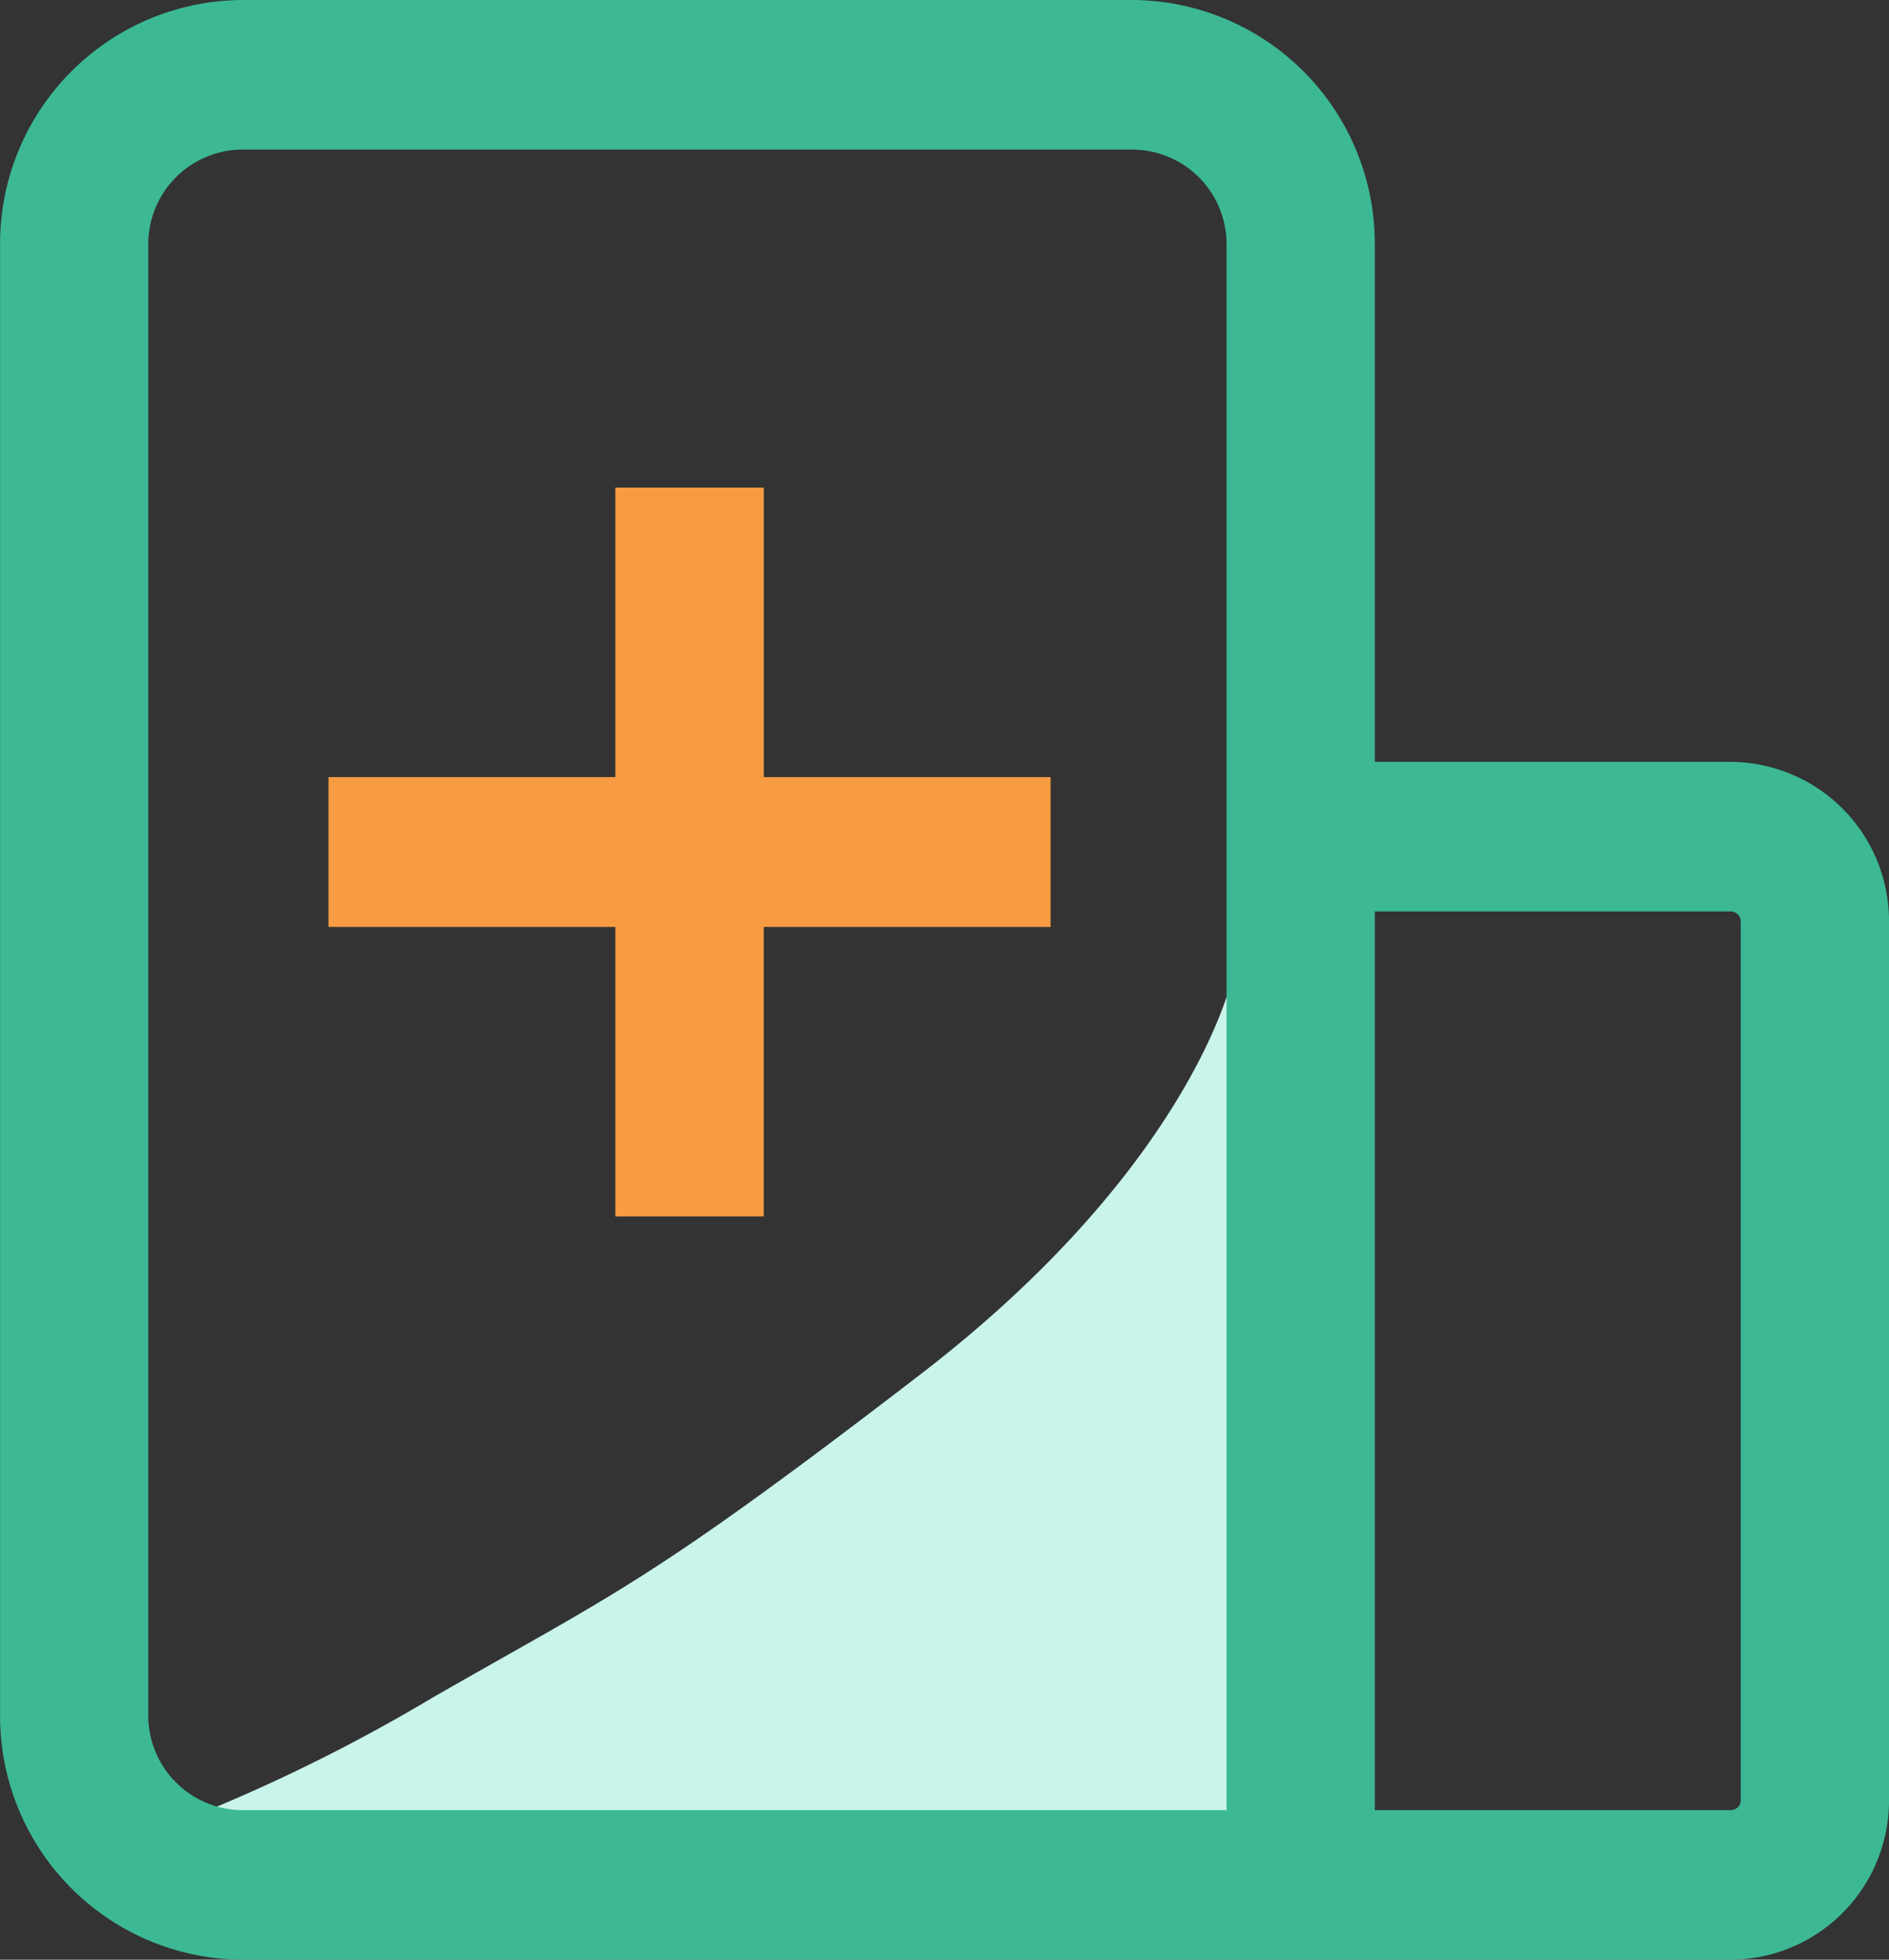 <?xml version="1.0" encoding="UTF-8"?>
<svg xmlns="http://www.w3.org/2000/svg" width="63.965" height="66.334" viewBox="0 0 63.965 66.334">
  <rect x="0" y="0" width="63.965" height="66.334" fill="#333333" stroke="none"/>
  <g id="医院" transform="translate(-526 -142)">
    <g id="组_74" transform="translate(526 142)">
      <path id="路径_160" d="M543.337,1377.694c6.248-3.584,7.337-3.887,16.508-10.933s10.547-13.363,10.547-13.363v29.155H533.019A58.267,58.267,0,0,0,543.337,1377.694Z" transform="translate(-528.687 -1320.232)" fill="#c9f4eb"></path>
      <path id="路径_158" d="M155.888,107.708H143.832V90.192a8.247,8.247,0,0,0-8.2-8.272H105.482a8.247,8.247,0,0,0-8.2,8.272v49.79a8.247,8.247,0,0,0,8.2,8.272h50.405a5.386,5.386,0,0,0,5.357-5.4V113.11a5.385,5.385,0,0,0-5.357-5.4Zm-17.076,35.483h-33.33a3.2,3.2,0,0,1-3.182-3.209V90.192a3.2,3.2,0,0,1,3.182-3.209H135.63a3.2,3.2,0,0,1,3.182,3.209Zm17.413-.339a.338.338,0,0,1-.336.339H143.832V112.771h12.055a.338.338,0,0,1,.336.339v29.742Z" transform="translate(-97.279 -81.92)" fill="#3cb994"></path>
      <path id="路径_159" d="M265.963,305.783H256.25v-9.8h-5.027v9.8H241.51v5.071h9.713v9.8h5.026v-9.8h9.713v-5.071Z" transform="translate(-230.387 -279.478)" fill="#f79c42"></path>
    </g>
  </g>
</svg>
